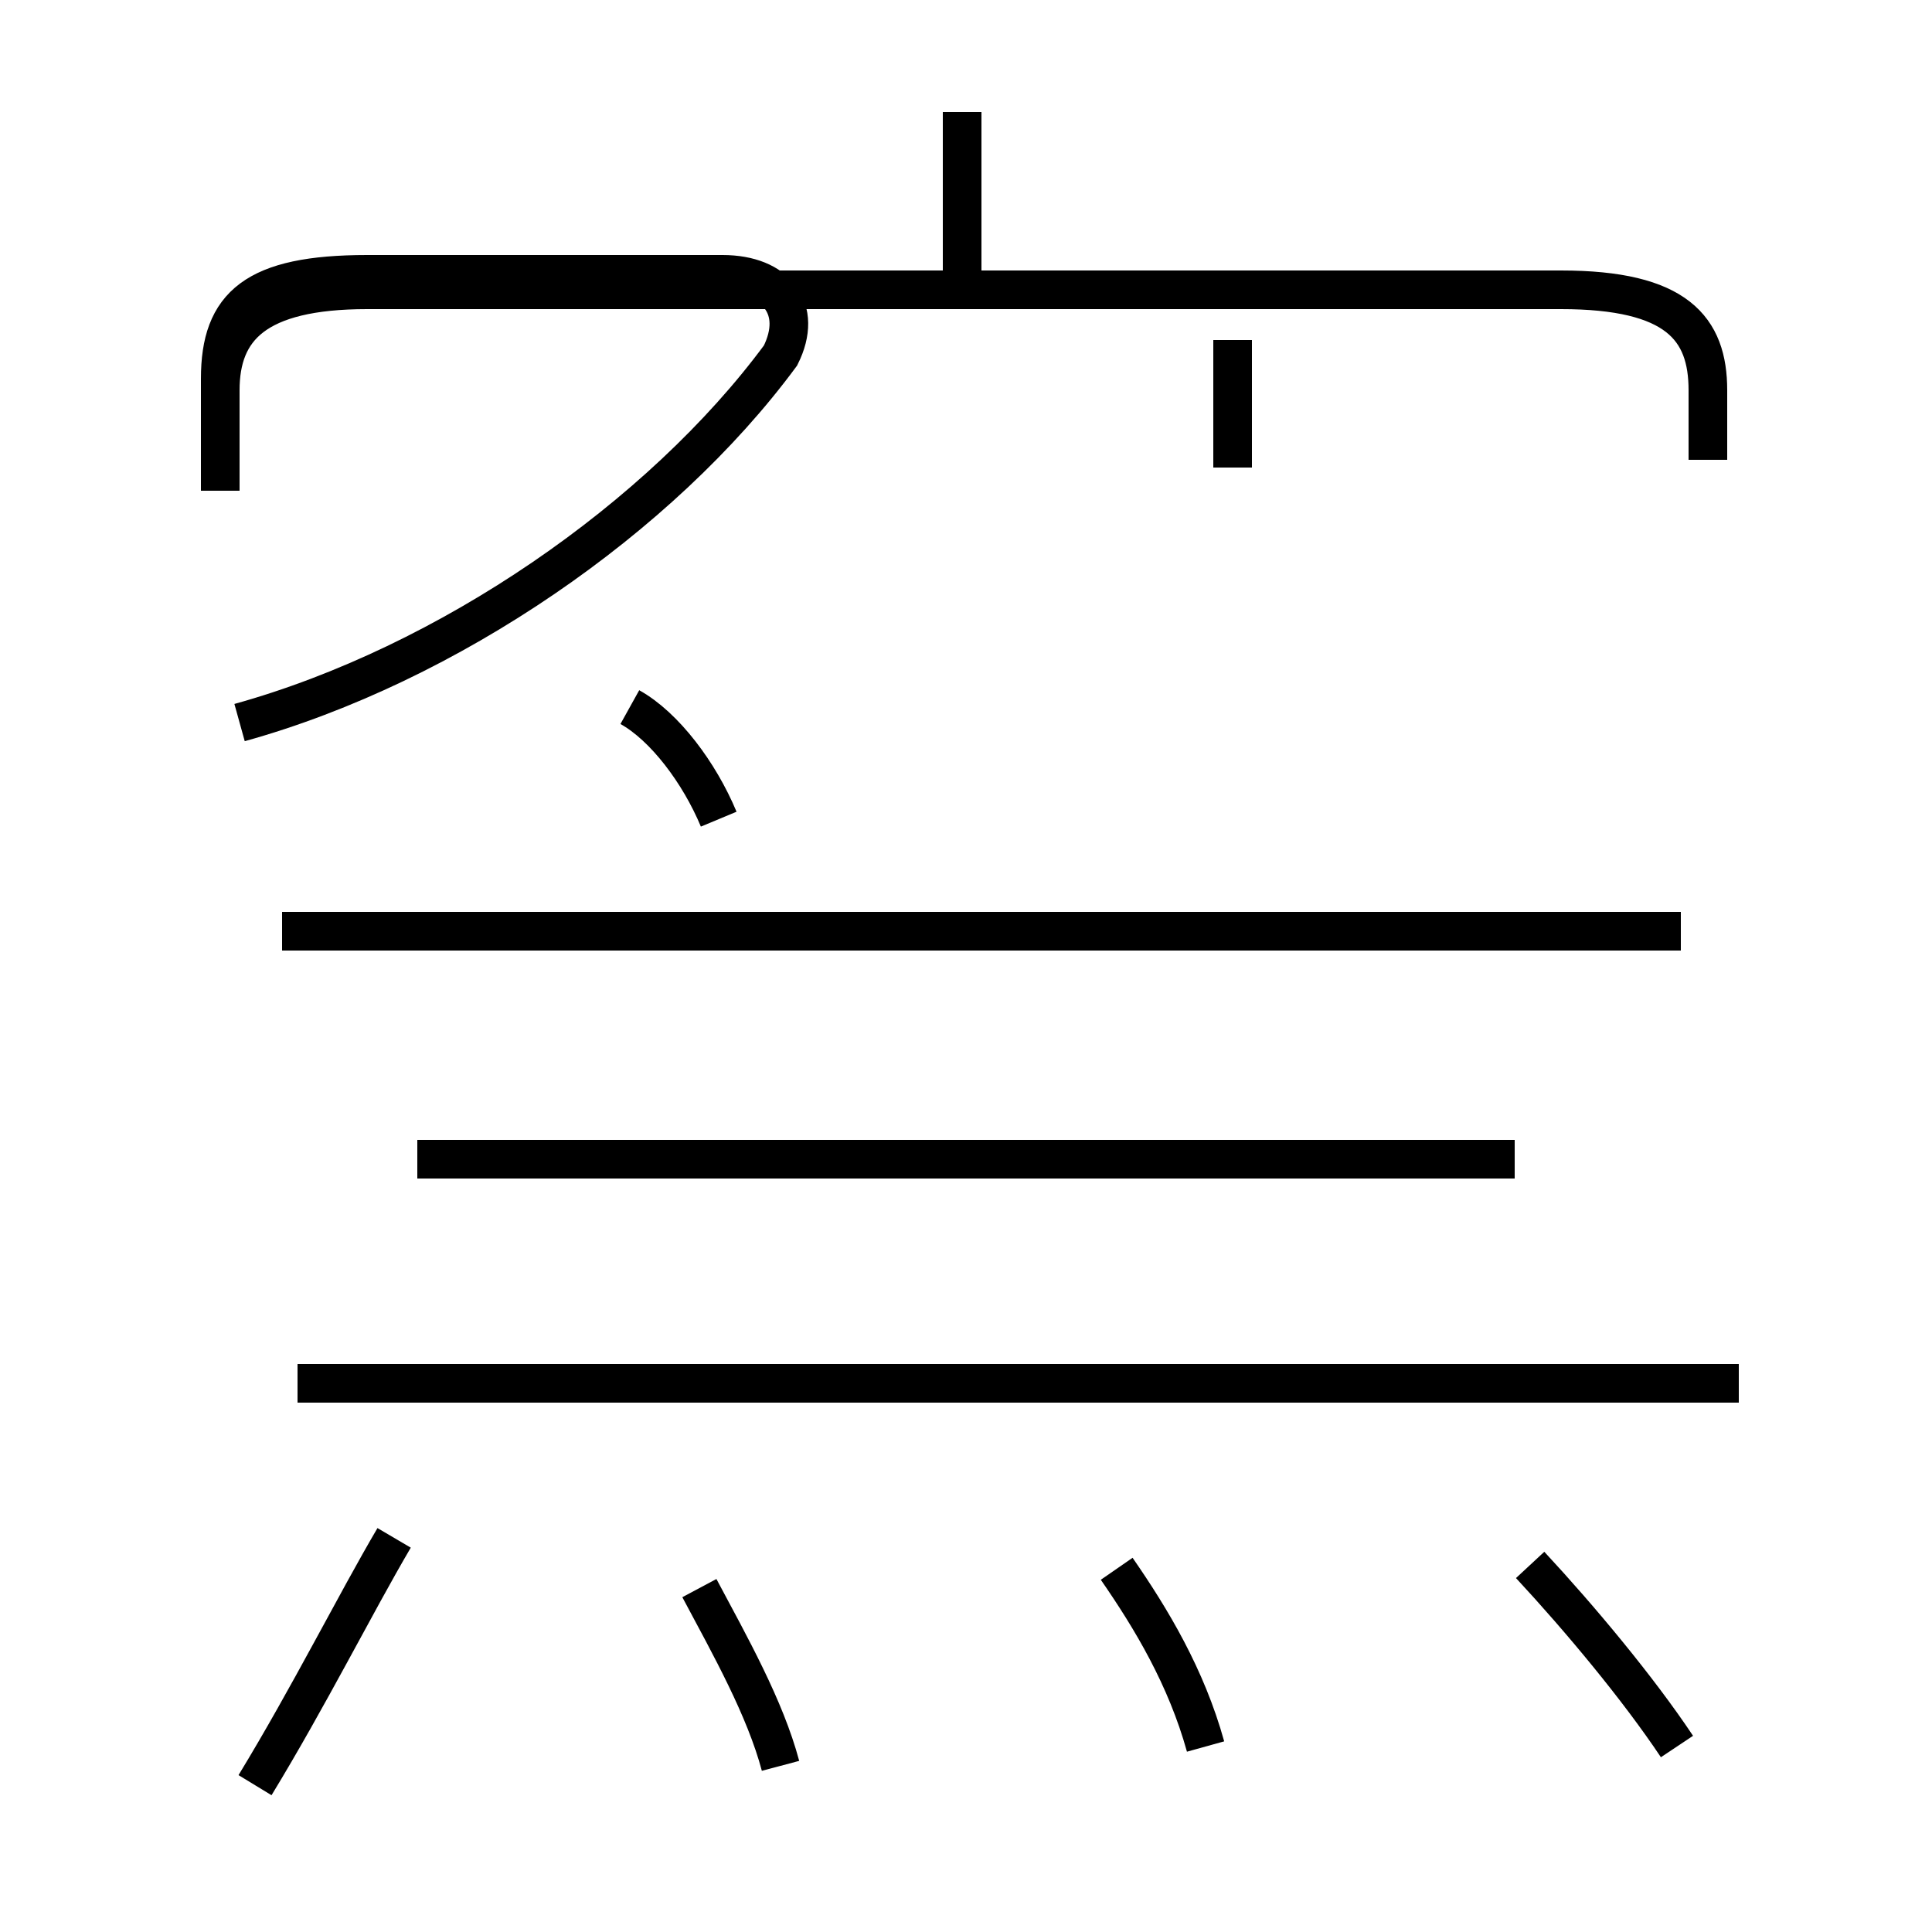 <?xml version='1.0' encoding='utf8'?>
<svg viewBox="0.0 -44.0 50.0 50.0" version="1.1" xmlns="http://www.w3.org/2000/svg">
<rect x="0.0" y="-44.0" width="50.0" height="50.0" fill="#808080" stroke="none"/>
<rect x="-1000" y="-1000" width="2000" height="2000" stroke="white" fill="white"/>
<g style="fill:none; stroke:#000000;  stroke-width:1">
<path d="M 24.9 36.9 L 24.9 41.1 M 6.2 25.3 C 11.6 26.8 17.1 30.6 20.2 34.8 C 20.8 36.0 20.1 36.9 18.7 36.9 L 9.5 36.9 C 6.6 36.9 5.7 36.1 5.7 34.2 L 5.7 31.3 M 44.2 32.1 L 44.2 33.9 C 44.2 35.5 43.4 36.5 40.4 36.5 L 9.5 36.5 C 6.6 36.5 5.7 35.5 5.7 33.9 L 5.7 31.3 M 43.5 19.9 L 7.3 19.9 M 18.6 22.8 C 18.1 24.0 17.2 25.2 16.3 25.7 M 31.9 31.9 L 31.9 35.2 M 39.2 14.0 L 10.8 14.0 M 7.7 8.2 L 45.0 8.2 M 6.6 -2.2 C 8.0 0.1 9.2 2.5 10.2 4.2 M 20.2 -1.7 C 19.8 -0.2 18.9 1.4 18.1 2.9 M 31.2 -1.2 C 30.7 0.6 29.8 2.1 28.9 3.4 M 43.4 -1.2 C 42.4 0.3 40.9 2.1 39.6 3.5 " transform="scale(1, -1)" />
</g>
</svg>